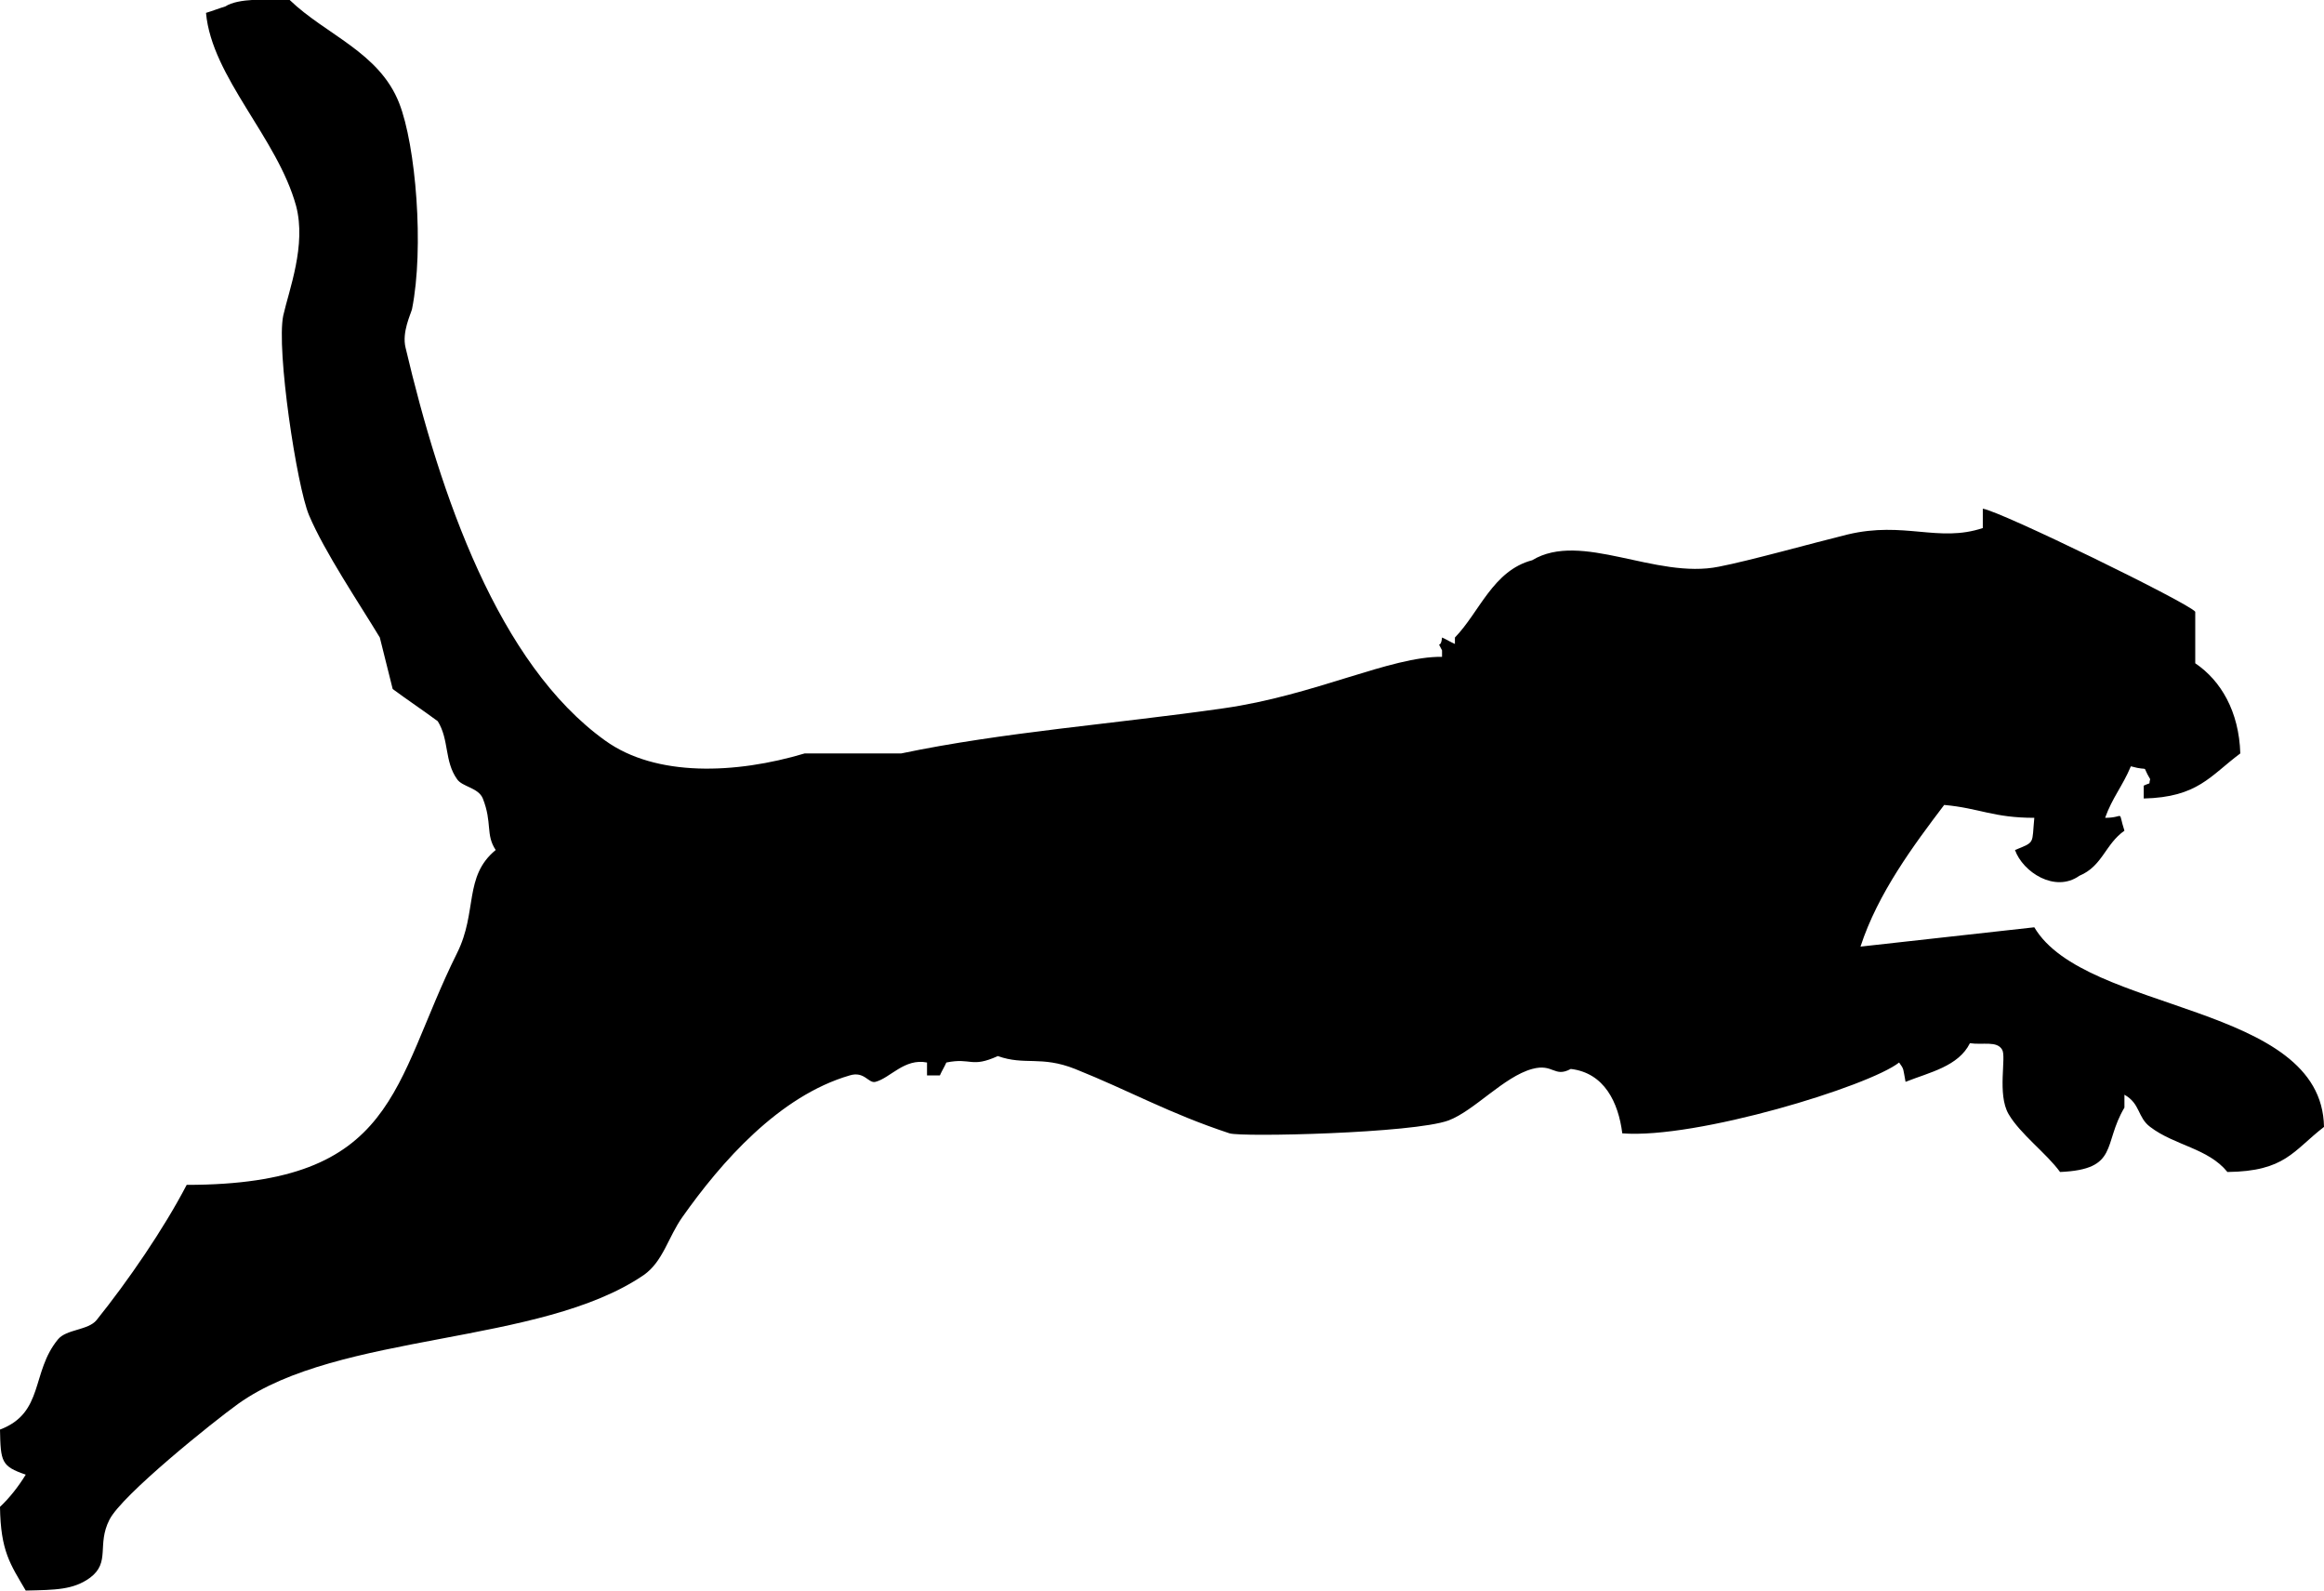 <?xml version="1.0" encoding="utf-8"?>
<!-- Generator: Adobe Illustrator 16.0.0, SVG Export Plug-In . SVG Version: 6.00 Build 0)  -->
<!DOCTYPE svg PUBLIC "-//W3C//DTD SVG 1.1//EN" "http://www.w3.org/Graphics/SVG/1.1/DTD/svg11.dtd">
<svg version="1.1" id="Layer_1" xmlns="http://www.w3.org/2000/svg" xmlns:xlink="http://www.w3.org/1999/xlink" x="0px" y="0px"
	 width="361px" height="247px" viewBox="0 0 361 247" style="enable-background:new 0 0 361 247;" xml:space="preserve">
<style type="text/css">
<![CDATA[
	.st0{fill-rule:evenodd;clip-rule:evenodd;}
]]>
</style>
<path class="st0" d="M308,79c2.6,0.3,32.1,14.7,33,16c0,2.7,0,5.3,0,8c4,2.7,6.8,7.5,7,14c-4.7,3.5-6.6,6.8-15,7c0-0.7,0-1.3,0-2
	c1.3-0.6,0.7,0,1-1c-1.5-2.5,0.2-1.1-3-2c-1.3,3.1-2.9,4.9-4,8c3.2,0,1.9-1.4,3,2c-3,2.1-3.4,5.5-7,7c-3.8,2.7-8.8-0.6-10-4
	c3.2-1.3,2.6-0.9,3-5c-6.4,0-8.5-1.5-14-2c-4.7,6.2-10.3,13.7-13,22c9-1,18-2,27-3c7.9,13.4,44.7,11.7,45,31c-4.8,3.7-6,6.9-15,7
	c-3-3.7-8.2-4.1-12-7c-2-1.5-1.5-3.6-4-5c0,0.7,0,1.3,0,2c-3.4,5.7-0.8,9.6-10,10c-2.1-2.9-6.2-5.9-8-9c-1.8-3.1-0.3-8.9-1-10
	c-0.8-1.4-3-0.7-5-1c-1.8,3.6-6.2,4.5-10,6c-0.4-2.1-0.2-1.9-1-3c-4.7,3.7-31.5,11.9-43,11c-0.6-4.8-2.8-9.4-8-10
	c-2.6,1.4-2.7-0.9-6,0c-4.4,1.2-9,6.5-13,8c-5.5,2-32.1,2.6-34,2c-9.4-3.1-15.5-6.6-24-10c-5.3-2.1-7.8-0.5-12-2
	c-4.2,1.9-4.1,0.2-8,1c-0.3,0.7-0.7,1.3-1,2c-0.7,0-1.3,0-2,0c0-0.7,0-1.3,0-2c-3.5-0.7-5.7,2.4-8,3c-1.1,0.3-1.7-1.7-4-1
	c-11,3.2-20,13.5-26,22c-2.2,3.1-3,6.9-6,9c-16.1,11-47.3,8.8-63,20c-3.9,2.8-18.1,14.2-20,18c-2,3.9,0.2,6.6-3,9
	c-2.6,1.9-5.4,1.9-10,2c-2.4-4.1-3.9-6.1-4-13c1.5-1.4,2.9-3.2,4-5c-3.8-1.3-3.9-2-4-7c6.9-2.6,4.8-8.9,9-14c1.3-1.6,4.7-1.4,6-3
	c4.9-6.1,10.4-14.1,14-21c32.8,0,31.9-15.7,42-36c3.2-6.4,1-11.9,6-16c-1.6-2.4-0.5-4.2-2-8c-0.7-1.7-3.2-1.8-4-3
	c-2-2.8-1.2-6.1-3-9c-2.3-1.7-4.7-3.3-7-5c-0.7-2.7-1.3-5.3-2-8c-3.2-5.3-8.6-13.3-11-19c-1.9-4.5-5.1-25.7-4-31
	c0.9-4,3.6-10.9,2-17C43.1,21.4,32.9,12,32,2c1-0.3,2-0.7,3-1c2-1.3,6.5-1.1,10-1c5.6,5.4,13.9,8.1,17,16c2.6,6.6,3.9,22.5,2,32
	c-0.2,0.8-1.6,3.6-1,6c5.4,22.9,14.4,49.1,31,61c7.9,5.7,20.3,5.2,31,2c5,0,10,0,15,0c15.7-3.3,33.3-4.6,50-7c14.2-2,26-8.1,34-8
	c0-0.3,0-0.7,0-1c-0.9-1.8-0.2,0,0-2c0.7,0.3,1.3,0.7,2,1c0-0.3,0-0.7,0-1c3.8-3.9,5.9-10.4,12-12c7.6-4.6,19.2,3,29,1
	c4.7-0.9,14.7-3.7,20-5c8.8-2.1,14.1,1.3,21-1C308,81,308,80,308,79z"/>
</svg>
